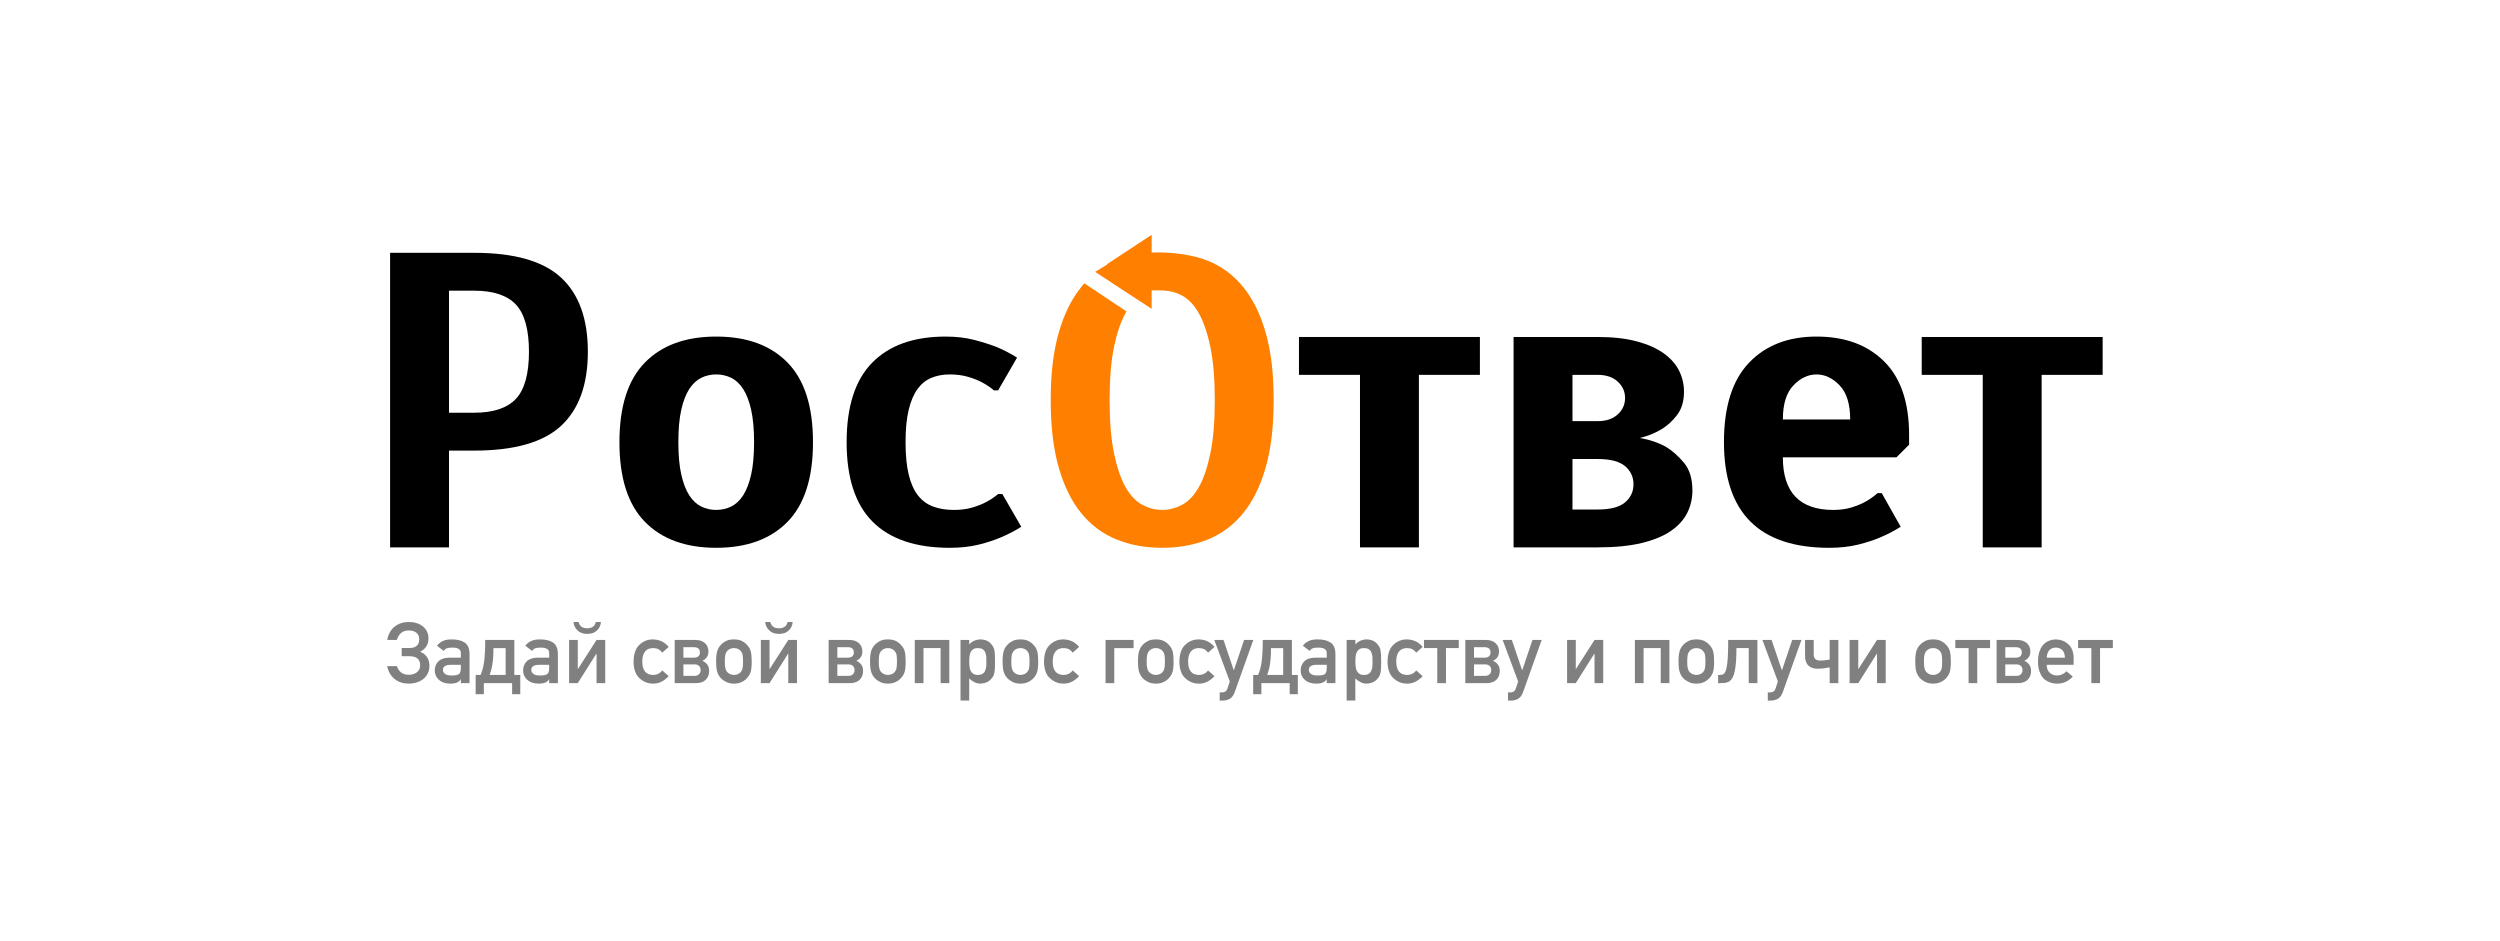 <?xml version="1.0" encoding="utf-8"?>
<!-- Generator: Adobe Illustrator 16.0.0, SVG Export Plug-In . SVG Version: 6.00 Build 0)  -->
<!DOCTYPE svg PUBLIC "-//W3C//DTD SVG 1.1//EN" "http://www.w3.org/Graphics/SVG/1.1/DTD/svg11.dtd">
<svg version="1.1" id="Layer_1" xmlns="http://www.w3.org/2000/svg" xmlns:xlink="http://www.w3.org/1999/xlink" x="0px" y="0px"
	 width="248.242px" height="93.467px" viewBox="0 0 248.242 93.467" enable-background="new 0 0 248.242 93.467"
	 xml:space="preserve">
<g>
	<path fill="#808080" d="M40.561,67.882c-0.262,0-0.508-0.038-0.739-0.114c-0.231-0.075-0.44-0.187-0.625-0.334
		c-0.186-0.147-0.344-0.328-0.473-0.541c-0.129-0.214-0.222-0.462-0.276-0.745h0.962c0.085,0.261,0.225,0.469,0.419,0.623
		c0.194,0.154,0.444,0.231,0.75,0.231c0.338,0,0.613-0.085,0.824-0.254c0.211-0.17,0.316-0.397,0.316-0.684
		c0-0.306-0.09-0.533-0.271-0.682c-0.18-0.148-0.445-0.223-0.795-0.223h-0.768v-0.813h0.785c0.306,0,0.542-0.073,0.708-0.219
		c0.167-0.146,0.25-0.364,0.25-0.653c0-0.28-0.094-0.496-0.281-0.646c-0.187-0.15-0.44-0.226-0.76-0.226
		c-0.322,0-0.579,0.086-0.771,0.258c-0.191,0.173-0.327,0.4-0.407,0.684h-0.962c0.11-0.581,0.358-1.023,0.745-1.327
		c0.387-0.305,0.854-0.457,1.402-0.457c0.281,0,0.541,0.038,0.78,0.114c0.24,0.075,0.445,0.184,0.618,0.324
		c0.172,0.14,0.308,0.312,0.407,0.516c0.099,0.204,0.148,0.43,0.148,0.678c0,0.309-0.072,0.574-0.217,0.797
		s-0.349,0.399-0.613,0.528c0.295,0.119,0.522,0.295,0.682,0.529c0.16,0.233,0.239,0.528,0.239,0.884
		c0,0.267-0.051,0.509-0.155,0.725c-0.103,0.216-0.249,0.4-0.436,0.554c-0.188,0.152-0.408,0.27-0.661,0.351
		C41.133,67.841,40.858,67.882,40.561,67.882z"/>
	<path fill="#808080" d="M44.686,67.882c-0.474-0.006-0.842-0.133-1.106-0.38c-0.273-0.242-0.409-0.553-0.409-0.93
		c0-0.36,0.119-0.659,0.355-0.896c0.231-0.236,0.578-0.36,1.041-0.371h1.193v-0.45c0.006-0.377-0.288-0.561-0.879-0.55
		c-0.204,0-0.373,0.022-0.508,0.066c-0.13,0.053-0.231,0.141-0.306,0.265l-0.677-0.517c0.328-0.43,0.811-0.639,1.449-0.628
		c0.54-0.005,0.971,0.097,1.293,0.306c0.316,0.21,0.48,0.578,0.491,1.107v2.928H45.76v-0.38h-0.016
		c-0.08,0.146-0.204,0.253-0.372,0.322C45.218,67.846,44.989,67.882,44.686,67.882z M44.793,67.072
		c0.364,0.011,0.618-0.032,0.764-0.128c0.135-0.091,0.202-0.298,0.202-0.62v-0.31h-1.032c-0.507,0.012-0.754,0.184-0.743,0.517
		c0,0.146,0.064,0.27,0.194,0.371C44.308,67.016,44.513,67.072,44.793,67.072z"/>
	<path fill="#808080" d="M47.23,67.019h0.492c0.074-0.185,0.141-0.377,0.2-0.578s0.107-0.434,0.143-0.698s0.064-0.574,0.084-0.929
		c0.021-0.355,0.031-0.778,0.031-1.269h2.891v3.474h0.591v1.912h-0.81v-1.099h-2.808v1.099H47.23V67.019z M50.208,67.019v-2.664
		h-1.21c0,0.35-0.01,0.657-0.029,0.923c-0.019,0.266-0.046,0.504-0.081,0.715c-0.034,0.211-0.075,0.399-0.122,0.565
		c-0.047,0.167-0.097,0.32-0.149,0.461H50.208z"/>
	<path fill="#808080" d="M53.458,67.882c-0.474-0.006-0.842-0.133-1.106-0.38c-0.273-0.242-0.409-0.553-0.409-0.93
		c0-0.36,0.119-0.659,0.355-0.896c0.231-0.236,0.578-0.36,1.041-0.371h1.193v-0.45c0.006-0.377-0.288-0.561-0.879-0.55
		c-0.204,0-0.373,0.022-0.508,0.066c-0.13,0.053-0.231,0.141-0.306,0.265l-0.677-0.517c0.328-0.43,0.811-0.639,1.449-0.628
		c0.54-0.005,0.971,0.097,1.293,0.306c0.316,0.21,0.48,0.578,0.491,1.107v2.928h-0.863v-0.38h-0.016
		c-0.08,0.146-0.204,0.253-0.372,0.322C53.99,67.846,53.761,67.882,53.458,67.882z M53.565,67.072
		c0.364,0.011,0.618-0.032,0.764-0.128c0.135-0.091,0.202-0.298,0.202-0.62v-0.31H53.5c-0.507,0.012-0.754,0.184-0.743,0.517
		c0,0.146,0.064,0.27,0.194,0.371C53.08,67.016,53.285,67.072,53.565,67.072z"/>
	<path fill="#808080" d="M56.51,63.545h0.863v2.908l1.862-2.908h0.863v4.287h-0.863v-2.953l-1.862,2.953H56.51V63.545z
		 M57.452,61.761c0.058,0.227,0.157,0.386,0.297,0.479c0.146,0.097,0.332,0.145,0.558,0.145c0.209,0.006,0.39-0.04,0.541-0.137
		c0.157-0.088,0.262-0.25,0.314-0.487h0.508c-0.03,0.355-0.161,0.637-0.392,0.843c-0.231,0.226-0.555,0.339-0.971,0.339
		c-0.407,0-0.726-0.113-0.954-0.339c-0.237-0.206-0.373-0.487-0.409-0.843H57.452z"/>
	<path fill="#808080" d="M64.857,67.882c-0.512,0-0.957-0.172-1.334-0.517c-0.402-0.344-0.606-0.901-0.611-1.673
		c0.011-0.784,0.215-1.349,0.611-1.693c0.383-0.35,0.827-0.519,1.334-0.508c0.333,0.012,0.626,0.08,0.88,0.207
		c0.261,0.135,0.481,0.315,0.661,0.541l-0.636,0.565c-0.217-0.295-0.506-0.444-0.867-0.45c-0.741-0.011-1.114,0.436-1.119,1.338
		c0.005,0.896,0.378,1.337,1.119,1.326c0.366-0.011,0.655-0.16,0.867-0.446l0.636,0.566c-0.193,0.214-0.413,0.39-0.661,0.524
		C65.478,67.809,65.185,67.882,64.857,67.882z"/>
	<path fill="#808080" d="M66.996,63.545h2.057c0.394,0,0.708,0.104,0.941,0.312c0.234,0.207,0.351,0.486,0.351,0.836
		c0,0.43-0.2,0.736-0.599,0.921c0.215,0.097,0.38,0.227,0.496,0.391c0.116,0.163,0.173,0.369,0.173,0.617
		c0,0.372-0.114,0.666-0.343,0.884s-0.546,0.326-0.954,0.326h-2.123V63.545z M68.892,65.305c0.405,0,0.607-0.178,0.607-0.533
		c0-0.165-0.051-0.291-0.155-0.378c-0.103-0.086-0.254-0.13-0.452-0.13h-1.032v1.041H68.892z M68.95,67.113
		c0.192,0,0.344-0.052,0.454-0.157c0.11-0.104,0.165-0.243,0.165-0.417c0-0.182-0.055-0.322-0.165-0.421
		c-0.11-0.1-0.262-0.148-0.454-0.148h-1.09v1.144H68.95z"/>
	<path fill="#808080" d="M72.877,67.882c-0.317,0-0.585-0.062-0.806-0.187c-0.217-0.112-0.383-0.233-0.496-0.363
		c-0.165-0.179-0.284-0.384-0.355-0.615c-0.074-0.226-0.112-0.569-0.112-1.032c0-0.457,0.038-0.804,0.112-1.041
		c0.077-0.242,0.195-0.443,0.355-0.603c0.119-0.141,0.284-0.268,0.496-0.38c0.215-0.113,0.483-0.17,0.806-0.17
		c0.333,0,0.607,0.057,0.822,0.17c0.207,0.112,0.366,0.239,0.479,0.38c0.165,0.159,0.286,0.36,0.363,0.603
		c0.069,0.248,0.104,0.595,0.104,1.041c0,0.451-0.035,0.796-0.104,1.032c-0.077,0.237-0.198,0.442-0.363,0.615
		c-0.028,0.028-0.058,0.059-0.091,0.093c-0.033,0.035-0.07,0.065-0.112,0.094c-0.077,0.068-0.169,0.128-0.276,0.177
		C73.479,67.819,73.205,67.882,72.877,67.882z M72.877,67.019c0.151,0,0.289-0.03,0.413-0.091c0.124-0.058,0.218-0.131,0.281-0.219
		c0.091-0.118,0.147-0.242,0.169-0.372c0.011-0.068,0.021-0.157,0.029-0.265c0.008-0.107,0.013-0.233,0.013-0.38
		c0-0.151-0.004-0.282-0.013-0.392c-0.008-0.11-0.018-0.203-0.029-0.277c-0.022-0.129-0.078-0.247-0.169-0.354
		c-0.063-0.091-0.157-0.167-0.281-0.228c-0.113-0.058-0.25-0.087-0.413-0.087c-0.152,0-0.287,0.029-0.405,0.087
		c-0.113,0.055-0.209,0.131-0.289,0.228c-0.075,0.096-0.128,0.214-0.161,0.354c-0.033,0.146-0.05,0.366-0.05,0.661
		c0,0.297,0.017,0.515,0.05,0.652c0.033,0.141,0.086,0.265,0.161,0.372c0.085,0.088,0.182,0.161,0.289,0.219
		C72.607,66.988,72.742,67.019,72.877,67.019z"/>
	<path fill="#808080" d="M75.549,63.545h0.863v2.908l1.862-2.908h0.863v4.287h-0.863v-2.953l-1.862,2.953h-0.863V63.545z
		 M76.491,61.761c0.058,0.227,0.157,0.386,0.297,0.479c0.146,0.097,0.332,0.145,0.558,0.145c0.209,0.006,0.39-0.04,0.541-0.137
		c0.157-0.088,0.262-0.25,0.314-0.487h0.508c-0.03,0.355-0.161,0.637-0.392,0.843c-0.231,0.226-0.555,0.339-0.971,0.339
		c-0.407,0-0.726-0.113-0.954-0.339c-0.237-0.206-0.373-0.487-0.409-0.843H76.491z"/>
	<path fill="#808080" d="M82.281,63.545h2.057c0.394,0,0.708,0.104,0.941,0.312c0.234,0.207,0.351,0.486,0.351,0.836
		c0,0.43-0.2,0.736-0.599,0.921c0.215,0.097,0.38,0.227,0.496,0.391c0.116,0.163,0.173,0.369,0.173,0.617
		c0,0.372-0.114,0.666-0.343,0.884s-0.546,0.326-0.954,0.326h-2.123V63.545z M84.176,65.305c0.405,0,0.607-0.178,0.607-0.533
		c0-0.165-0.051-0.291-0.155-0.378c-0.103-0.086-0.254-0.13-0.452-0.13h-1.032v1.041H84.176z M84.234,67.113
		c0.192,0,0.344-0.052,0.454-0.157c0.11-0.104,0.165-0.243,0.165-0.417c0-0.182-0.055-0.322-0.165-0.421
		c-0.11-0.1-0.262-0.148-0.454-0.148h-1.09v1.144H84.234z"/>
	<path fill="#808080" d="M88.162,67.882c-0.317,0-0.585-0.062-0.806-0.187c-0.217-0.112-0.383-0.233-0.496-0.363
		c-0.165-0.179-0.284-0.384-0.355-0.615c-0.074-0.226-0.112-0.569-0.112-1.032c0-0.457,0.038-0.804,0.112-1.041
		c0.077-0.242,0.195-0.443,0.355-0.603c0.119-0.141,0.284-0.268,0.496-0.38c0.215-0.113,0.483-0.17,0.806-0.17
		c0.333,0,0.607,0.057,0.822,0.17c0.207,0.112,0.366,0.239,0.479,0.38c0.165,0.159,0.286,0.36,0.363,0.603
		c0.069,0.248,0.104,0.595,0.104,1.041c0,0.451-0.035,0.796-0.104,1.032c-0.077,0.237-0.198,0.442-0.363,0.615
		c-0.028,0.028-0.058,0.059-0.091,0.093c-0.033,0.035-0.07,0.065-0.112,0.094c-0.077,0.068-0.169,0.128-0.276,0.177
		C88.763,67.819,88.489,67.882,88.162,67.882z M88.162,67.019c0.151,0,0.289-0.03,0.413-0.091c0.124-0.058,0.218-0.131,0.281-0.219
		c0.091-0.118,0.147-0.242,0.169-0.372c0.011-0.068,0.021-0.157,0.029-0.265c0.008-0.107,0.013-0.233,0.013-0.38
		c0-0.151-0.004-0.282-0.013-0.392c-0.008-0.11-0.018-0.203-0.029-0.277c-0.022-0.129-0.078-0.247-0.169-0.354
		c-0.063-0.091-0.157-0.167-0.281-0.228c-0.113-0.058-0.25-0.087-0.413-0.087c-0.152,0-0.287,0.029-0.405,0.087
		c-0.113,0.055-0.209,0.131-0.289,0.228c-0.075,0.096-0.128,0.214-0.161,0.354c-0.033,0.146-0.05,0.366-0.05,0.661
		c0,0.297,0.017,0.515,0.05,0.652c0.033,0.141,0.086,0.265,0.161,0.372c0.085,0.088,0.182,0.161,0.289,0.219
		C87.892,66.988,88.027,67.019,88.162,67.019z"/>
	<path fill="#808080" d="M90.834,63.545h3.428v4.287h-0.863v-3.478h-1.701v3.478h-0.863V63.545z"/>
	<path fill="#808080" d="M95.377,63.545h0.863v0.446c0.289-0.322,0.658-0.488,1.106-0.5c0.521,0.006,0.905,0.193,1.152,0.562
		c0.124,0.141,0.205,0.318,0.244,0.533c0.022,0.113,0.038,0.261,0.047,0.444c0.01,0.183,0.015,0.403,0.015,0.662
		c0,0.254-0.005,0.471-0.015,0.65c-0.009,0.181-0.025,0.327-0.047,0.44c-0.039,0.215-0.12,0.395-0.244,0.541
		c-0.124,0.171-0.279,0.303-0.467,0.396c-0.184,0.097-0.413,0.149-0.686,0.161c-0.212,0-0.409-0.049-0.59-0.145
		c-0.188-0.094-0.359-0.215-0.516-0.363v2.192h-0.863V63.545z M97.086,67.019c0.198,0,0.359-0.039,0.483-0.116
		c0.118-0.074,0.203-0.176,0.252-0.305c0.058-0.119,0.095-0.262,0.111-0.43c0.006-0.08,0.008-0.159,0.008-0.237
		c0-0.079,0-0.158,0-0.238c0-0.085,0-0.17,0-0.254s-0.002-0.166-0.008-0.245c-0.016-0.168-0.054-0.312-0.111-0.43
		c-0.049-0.124-0.134-0.226-0.252-0.306c-0.118-0.069-0.279-0.104-0.483-0.104c-0.192,0-0.345,0.04-0.458,0.12
		c-0.113,0.074-0.2,0.179-0.26,0.313c-0.052,0.124-0.087,0.265-0.104,0.422c-0.017,0.165-0.024,0.326-0.024,0.482
		c0,0.151,0.008,0.304,0.024,0.455c0.017,0.165,0.051,0.31,0.104,0.434c0.061,0.135,0.147,0.239,0.26,0.313
		C96.736,66.978,96.888,67.019,97.086,67.019z"/>
	<path fill="#808080" d="M101.324,67.882c-0.317,0-0.585-0.062-0.806-0.187c-0.217-0.112-0.383-0.233-0.496-0.363
		c-0.165-0.179-0.284-0.384-0.355-0.615c-0.074-0.226-0.112-0.569-0.112-1.032c0-0.457,0.038-0.804,0.112-1.041
		c0.077-0.242,0.195-0.443,0.355-0.603c0.119-0.141,0.284-0.268,0.496-0.38c0.215-0.113,0.483-0.17,0.806-0.17
		c0.333,0,0.607,0.057,0.822,0.17c0.207,0.112,0.366,0.239,0.479,0.38c0.165,0.159,0.286,0.36,0.363,0.603
		c0.069,0.248,0.104,0.595,0.104,1.041c0,0.451-0.035,0.796-0.104,1.032c-0.077,0.237-0.198,0.442-0.363,0.615
		c-0.028,0.028-0.058,0.059-0.091,0.093c-0.033,0.035-0.07,0.065-0.112,0.094c-0.077,0.068-0.169,0.128-0.276,0.177
		C101.925,67.819,101.651,67.882,101.324,67.882z M101.324,67.019c0.151,0,0.289-0.03,0.413-0.091
		c0.124-0.058,0.218-0.131,0.281-0.219c0.091-0.118,0.147-0.242,0.169-0.372c0.011-0.068,0.021-0.157,0.029-0.265
		c0.008-0.107,0.013-0.233,0.013-0.38c0-0.151-0.004-0.282-0.013-0.392c-0.008-0.11-0.018-0.203-0.029-0.277
		c-0.022-0.129-0.078-0.247-0.169-0.354c-0.063-0.091-0.157-0.167-0.281-0.228c-0.113-0.058-0.25-0.087-0.413-0.087
		c-0.152,0-0.287,0.029-0.405,0.087c-0.113,0.055-0.209,0.131-0.289,0.228c-0.075,0.096-0.128,0.214-0.161,0.354
		c-0.033,0.146-0.05,0.366-0.05,0.661c0,0.297,0.017,0.515,0.05,0.652c0.033,0.141,0.086,0.265,0.161,0.372
		c0.085,0.088,0.182,0.161,0.289,0.219C101.054,66.988,101.189,67.019,101.324,67.019z"/>
	<path fill="#808080" d="M105.611,67.882c-0.512,0-0.957-0.172-1.334-0.517c-0.402-0.344-0.606-0.901-0.611-1.673
		c0.011-0.784,0.215-1.349,0.611-1.693c0.383-0.35,0.827-0.519,1.334-0.508c0.333,0.012,0.626,0.08,0.88,0.207
		c0.261,0.135,0.481,0.315,0.661,0.541l-0.636,0.565c-0.217-0.295-0.506-0.444-0.867-0.45c-0.741-0.011-1.114,0.436-1.119,1.338
		c0.005,0.896,0.378,1.337,1.119,1.326c0.366-0.011,0.655-0.16,0.867-0.446l0.636,0.566c-0.193,0.214-0.413,0.39-0.661,0.524
		C106.231,67.809,105.938,67.882,105.611,67.882z"/>
	<path fill="#808080" d="M109.778,63.545h2.784v0.81h-1.92v3.478h-0.863V63.545z"/>
	<path fill="#808080" d="M114.767,67.882c-0.317,0-0.585-0.062-0.806-0.187c-0.217-0.112-0.383-0.233-0.496-0.363
		c-0.165-0.179-0.284-0.384-0.355-0.615c-0.074-0.226-0.112-0.569-0.112-1.032c0-0.457,0.038-0.804,0.112-1.041
		c0.077-0.242,0.195-0.443,0.355-0.603c0.119-0.141,0.284-0.268,0.496-0.38c0.215-0.113,0.483-0.17,0.806-0.17
		c0.333,0,0.607,0.057,0.822,0.17c0.207,0.112,0.366,0.239,0.479,0.38c0.165,0.159,0.286,0.36,0.363,0.603
		c0.069,0.248,0.104,0.595,0.104,1.041c0,0.451-0.035,0.796-0.104,1.032c-0.077,0.237-0.198,0.442-0.363,0.615
		c-0.028,0.028-0.058,0.059-0.091,0.093c-0.033,0.035-0.07,0.065-0.112,0.094c-0.077,0.068-0.169,0.128-0.276,0.177
		C115.368,67.819,115.094,67.882,114.767,67.882z M114.767,67.019c0.151,0,0.289-0.03,0.413-0.091
		c0.124-0.058,0.218-0.131,0.281-0.219c0.091-0.118,0.147-0.242,0.169-0.372c0.011-0.068,0.021-0.157,0.029-0.265
		c0.008-0.107,0.013-0.233,0.013-0.38c0-0.151-0.004-0.282-0.013-0.392c-0.008-0.11-0.018-0.203-0.029-0.277
		c-0.022-0.129-0.078-0.247-0.169-0.354c-0.063-0.091-0.157-0.167-0.281-0.228c-0.113-0.058-0.25-0.087-0.413-0.087
		c-0.152,0-0.287,0.029-0.405,0.087c-0.113,0.055-0.209,0.131-0.289,0.228c-0.075,0.096-0.128,0.214-0.161,0.354
		c-0.033,0.146-0.05,0.366-0.05,0.661c0,0.297,0.017,0.515,0.05,0.652c0.033,0.141,0.086,0.265,0.161,0.372
		c0.085,0.088,0.182,0.161,0.289,0.219C114.497,66.988,114.631,67.019,114.767,67.019z"/>
	<path fill="#808080" d="M119.054,67.882c-0.512,0-0.957-0.172-1.334-0.517c-0.402-0.344-0.606-0.901-0.611-1.673
		c0.011-0.784,0.215-1.349,0.611-1.693c0.383-0.35,0.827-0.519,1.334-0.508c0.333,0.012,0.626,0.08,0.88,0.207
		c0.261,0.135,0.481,0.315,0.661,0.541l-0.636,0.565c-0.217-0.295-0.506-0.444-0.867-0.45c-0.741-0.011-1.114,0.436-1.119,1.338
		c0.005,0.896,0.378,1.337,1.119,1.326c0.366-0.011,0.655-0.16,0.867-0.446l0.636,0.566c-0.193,0.214-0.413,0.39-0.661,0.524
		C119.674,67.809,119.381,67.882,119.054,67.882z"/>
	<path fill="#808080" d="M121.11,68.753h0.252c0.113,0,0.217-0.03,0.313-0.091c0.091-0.058,0.159-0.151,0.203-0.281l0.235-0.718
		l-1.536-4.118h0.913l1.016,3.003h0.016l1.012-3.003h0.917l-1.846,5.175c-0.118,0.322-0.282,0.545-0.491,0.669
		c-0.212,0.119-0.452,0.178-0.719,0.178h-0.285V68.753z"/>
	<path fill="#808080" d="M124.438,67.019h0.492c0.074-0.185,0.142-0.377,0.2-0.578s0.107-0.434,0.143-0.698s0.064-0.574,0.084-0.929
		c0.021-0.355,0.031-0.778,0.031-1.269h2.892v3.474h0.59v1.912h-0.809v-1.099h-2.809v1.099h-0.814V67.019z M127.417,67.019v-2.664
		h-1.21c0,0.35-0.01,0.657-0.029,0.923s-0.046,0.504-0.08,0.715c-0.035,0.211-0.075,0.399-0.122,0.565
		c-0.047,0.167-0.097,0.32-0.148,0.461H127.417z"/>
	<path fill="#808080" d="M130.667,67.882c-0.474-0.006-0.843-0.133-1.106-0.38c-0.272-0.242-0.409-0.553-0.409-0.93
		c0-0.36,0.118-0.659,0.355-0.896c0.231-0.236,0.578-0.36,1.041-0.371h1.193v-0.45c0.005-0.377-0.288-0.561-0.88-0.55
		c-0.204,0-0.373,0.022-0.508,0.066c-0.13,0.053-0.231,0.141-0.306,0.265l-0.678-0.517c0.328-0.43,0.812-0.639,1.45-0.628
		c0.539-0.005,0.97,0.097,1.292,0.306c0.317,0.21,0.48,0.578,0.492,1.107v2.928h-0.863v-0.38h-0.017
		c-0.08,0.146-0.204,0.253-0.372,0.322C131.198,67.846,130.969,67.882,130.667,67.882z M130.774,67.072
		c0.363,0.011,0.618-0.032,0.765-0.128c0.135-0.091,0.202-0.298,0.202-0.62v-0.31h-1.033c-0.506,0.012-0.754,0.184-0.743,0.517
		c0,0.146,0.064,0.27,0.194,0.371C130.289,67.016,130.494,67.072,130.774,67.072z"/>
	<path fill="#808080" d="M133.719,63.545h0.863v0.446c0.289-0.322,0.658-0.488,1.106-0.5c0.521,0.006,0.904,0.193,1.152,0.562
		c0.124,0.141,0.205,0.318,0.244,0.533c0.021,0.113,0.037,0.261,0.047,0.444c0.01,0.183,0.015,0.403,0.015,0.662
		c0,0.254-0.005,0.471-0.015,0.65c-0.01,0.181-0.025,0.327-0.047,0.44c-0.039,0.215-0.12,0.395-0.244,0.541
		c-0.124,0.171-0.279,0.303-0.467,0.396c-0.185,0.097-0.413,0.149-0.686,0.161c-0.212,0-0.409-0.049-0.591-0.145
		c-0.187-0.094-0.359-0.215-0.516-0.363v2.192h-0.863V63.545z M135.429,67.019c0.198,0,0.359-0.039,0.483-0.116
		c0.118-0.074,0.202-0.176,0.252-0.305c0.058-0.119,0.095-0.262,0.111-0.43c0.005-0.08,0.008-0.159,0.008-0.237
		c0-0.079,0-0.158,0-0.238c0-0.085,0-0.17,0-0.254s-0.003-0.166-0.008-0.245c-0.017-0.168-0.054-0.312-0.111-0.43
		c-0.05-0.124-0.134-0.226-0.252-0.306c-0.119-0.069-0.28-0.104-0.483-0.104c-0.193,0-0.346,0.04-0.459,0.12
		c-0.112,0.074-0.199,0.179-0.26,0.313c-0.053,0.124-0.087,0.265-0.104,0.422c-0.017,0.165-0.024,0.326-0.024,0.482
		c0,0.151,0.008,0.304,0.024,0.455c0.017,0.165,0.051,0.31,0.104,0.434c0.061,0.135,0.147,0.239,0.26,0.313
		C135.078,66.978,135.231,67.019,135.429,67.019z"/>
	<path fill="#808080" d="M139.723,67.882c-0.512,0-0.956-0.172-1.334-0.517c-0.401-0.344-0.605-0.901-0.61-1.673
		c0.011-0.784,0.215-1.349,0.61-1.693c0.383-0.35,0.828-0.519,1.334-0.508c0.334,0.012,0.627,0.08,0.88,0.207
		c0.262,0.135,0.482,0.315,0.661,0.541l-0.636,0.565c-0.218-0.295-0.507-0.444-0.867-0.45c-0.741-0.011-1.114,0.436-1.12,1.338
		c0.006,0.896,0.379,1.337,1.12,1.326c0.365-0.011,0.654-0.16,0.867-0.446l0.636,0.566c-0.192,0.214-0.413,0.39-0.661,0.524
		C140.344,67.809,140.051,67.882,139.723,67.882z"/>
	<path fill="#808080" d="M142.717,64.354H141.4v-0.81h3.449v0.81h-1.269v3.478h-0.863V64.354z"/>
	<path fill="#808080" d="M145.501,63.545h2.057c0.394,0,0.708,0.104,0.941,0.312c0.234,0.207,0.352,0.486,0.352,0.836
		c0,0.43-0.2,0.736-0.6,0.921c0.215,0.097,0.381,0.227,0.496,0.391c0.115,0.163,0.174,0.369,0.174,0.617
		c0,0.372-0.114,0.666-0.343,0.884c-0.229,0.218-0.547,0.326-0.954,0.326h-2.123V63.545z M147.397,65.305
		c0.404,0,0.607-0.178,0.607-0.533c0-0.165-0.052-0.291-0.155-0.378c-0.104-0.086-0.254-0.13-0.452-0.13h-1.032v1.041H147.397z
		 M147.455,67.113c0.193,0,0.345-0.052,0.454-0.157c0.11-0.104,0.166-0.243,0.166-0.417c0-0.182-0.056-0.322-0.166-0.421
		c-0.109-0.1-0.261-0.148-0.454-0.148h-1.09v1.144H147.455z"/>
	<path fill="#808080" d="M149.743,68.753h0.252c0.113,0,0.218-0.03,0.314-0.091c0.091-0.058,0.158-0.151,0.202-0.281l0.235-0.718
		l-1.536-4.118h0.912l1.017,3.003h0.017l1.012-3.003h0.917l-1.847,5.175c-0.118,0.322-0.282,0.545-0.491,0.669
		c-0.212,0.119-0.451,0.178-0.719,0.178h-0.285V68.753z"/>
	<path fill="#808080" d="M155.607,63.545h0.863v2.908l1.862-2.908h0.863v4.287h-0.863v-2.953l-1.862,2.953h-0.863V63.545z"/>
	<path fill="#808080" d="M162.339,63.545h3.428v4.287h-0.863v-3.478h-1.701v3.478h-0.863V63.545z"/>
	<path fill="#808080" d="M168.439,67.882c-0.316,0-0.585-0.062-0.805-0.187c-0.218-0.112-0.383-0.233-0.496-0.363
		c-0.165-0.179-0.283-0.384-0.355-0.615c-0.074-0.226-0.111-0.569-0.111-1.032c0-0.457,0.037-0.804,0.111-1.041
		c0.077-0.242,0.196-0.443,0.355-0.603c0.118-0.141,0.283-0.268,0.496-0.38c0.215-0.113,0.482-0.17,0.805-0.17
		c0.333,0,0.607,0.057,0.822,0.17c0.206,0.112,0.366,0.239,0.479,0.38c0.166,0.159,0.287,0.36,0.364,0.603
		c0.068,0.248,0.103,0.595,0.103,1.041c0,0.451-0.034,0.796-0.103,1.032c-0.077,0.237-0.198,0.442-0.364,0.615
		c-0.027,0.028-0.058,0.059-0.091,0.093c-0.032,0.035-0.07,0.065-0.111,0.094c-0.077,0.068-0.169,0.128-0.276,0.177
		C169.041,67.819,168.767,67.882,168.439,67.882z M168.439,67.019c0.151,0,0.289-0.03,0.413-0.091
		c0.124-0.058,0.218-0.131,0.281-0.219c0.091-0.118,0.147-0.242,0.169-0.372c0.011-0.068,0.021-0.157,0.029-0.265
		c0.008-0.107,0.012-0.233,0.012-0.38c0-0.151-0.004-0.282-0.012-0.392c-0.009-0.11-0.019-0.203-0.029-0.277
		c-0.021-0.129-0.078-0.247-0.169-0.354c-0.063-0.091-0.157-0.167-0.281-0.228c-0.112-0.058-0.25-0.087-0.413-0.087
		c-0.151,0-0.286,0.029-0.404,0.087c-0.113,0.055-0.209,0.131-0.289,0.228c-0.074,0.096-0.128,0.214-0.161,0.354
		c-0.033,0.146-0.05,0.366-0.05,0.661c0,0.297,0.017,0.515,0.05,0.652c0.033,0.141,0.087,0.265,0.161,0.372
		c0.085,0.088,0.182,0.161,0.289,0.219C168.169,66.988,168.304,67.019,168.439,67.019z"/>
	<path fill="#808080" d="M170.603,67.019h0.136c0.091,0,0.176-0.007,0.254-0.021c0.079-0.014,0.15-0.056,0.215-0.126
		c0.065-0.07,0.121-0.177,0.17-0.32c0.048-0.144,0.089-0.344,0.124-0.601c0.034-0.258,0.06-0.583,0.076-0.975
		c0.017-0.393,0.024-0.87,0.024-1.432h2.903v4.287h-0.863v-3.478h-1.218c0,0.521-0.015,0.968-0.044,1.343
		c-0.028,0.374-0.07,0.689-0.124,0.945s-0.122,0.463-0.206,0.622c-0.084,0.158-0.181,0.278-0.291,0.361
		c-0.11,0.082-0.234,0.138-0.372,0.165s-0.289,0.041-0.454,0.041h-0.33V67.019z"/>
	<path fill="#808080" d="M175.534,68.753h0.252c0.113,0,0.218-0.03,0.314-0.091c0.091-0.058,0.158-0.151,0.202-0.281l0.235-0.718
		l-1.536-4.118h0.912l1.017,3.003h0.017l1.012-3.003h0.917l-1.847,5.175c-0.118,0.322-0.282,0.545-0.491,0.669
		c-0.212,0.119-0.451,0.178-0.719,0.178h-0.285V68.753z"/>
	<path fill="#808080" d="M181.679,66.267c-0.146,0.027-0.323,0.058-0.533,0.089c-0.209,0.032-0.44,0.048-0.693,0.048
		c-0.355,0-0.647-0.104-0.876-0.31c-0.229-0.207-0.343-0.529-0.343-0.967v-1.582h0.863v1.413c0,0.23,0.056,0.394,0.165,0.489
		c0.11,0.095,0.265,0.143,0.463,0.143c0.179,0,0.354-0.012,0.522-0.033c0.169-0.022,0.313-0.044,0.432-0.066v-1.945h0.863v4.287
		h-0.863V66.267z"/>
	<path fill="#808080" d="M183.658,63.545h0.863v2.908l1.862-2.908h0.863v4.287h-0.863v-2.953l-1.862,2.953h-0.863V63.545z"/>
	<path fill="#808080" d="M191.946,67.882c-0.316,0-0.585-0.062-0.805-0.187c-0.218-0.112-0.383-0.233-0.496-0.363
		c-0.165-0.179-0.283-0.384-0.355-0.615c-0.074-0.226-0.111-0.569-0.111-1.032c0-0.457,0.037-0.804,0.111-1.041
		c0.077-0.242,0.196-0.443,0.355-0.603c0.118-0.141,0.283-0.268,0.496-0.38c0.215-0.113,0.482-0.17,0.805-0.17
		c0.333,0,0.607,0.057,0.822,0.17c0.206,0.112,0.366,0.239,0.479,0.38c0.166,0.159,0.287,0.36,0.364,0.603
		c0.068,0.248,0.103,0.595,0.103,1.041c0,0.451-0.034,0.796-0.103,1.032c-0.077,0.237-0.198,0.442-0.364,0.615
		c-0.027,0.028-0.058,0.059-0.091,0.093c-0.032,0.035-0.07,0.065-0.111,0.094c-0.077,0.068-0.169,0.128-0.276,0.177
		C192.547,67.819,192.274,67.882,191.946,67.882z M191.946,67.019c0.151,0,0.289-0.03,0.413-0.091
		c0.124-0.058,0.218-0.131,0.281-0.219c0.091-0.118,0.147-0.242,0.169-0.372c0.011-0.068,0.021-0.157,0.029-0.265
		c0.008-0.107,0.012-0.233,0.012-0.38c0-0.151-0.004-0.282-0.012-0.392c-0.009-0.11-0.019-0.203-0.029-0.277
		c-0.021-0.129-0.078-0.247-0.169-0.354c-0.063-0.091-0.157-0.167-0.281-0.228c-0.112-0.058-0.25-0.087-0.413-0.087
		c-0.151,0-0.286,0.029-0.404,0.087c-0.113,0.055-0.209,0.131-0.289,0.228c-0.074,0.096-0.128,0.214-0.161,0.354
		c-0.033,0.146-0.05,0.366-0.05,0.661c0,0.297,0.017,0.515,0.05,0.652c0.033,0.141,0.087,0.265,0.161,0.372
		c0.085,0.088,0.182,0.161,0.289,0.219C191.676,66.988,191.811,67.019,191.946,67.019z"/>
	<path fill="#808080" d="M195.473,64.354h-1.317v-0.81h3.449v0.81h-1.269v3.478h-0.863V64.354z"/>
	<path fill="#808080" d="M198.256,63.545h2.057c0.394,0,0.708,0.104,0.941,0.312c0.234,0.207,0.352,0.486,0.352,0.836
		c0,0.43-0.2,0.736-0.6,0.921c0.215,0.097,0.381,0.227,0.496,0.391c0.115,0.163,0.174,0.369,0.174,0.617
		c0,0.372-0.114,0.666-0.343,0.884c-0.229,0.218-0.547,0.326-0.954,0.326h-2.123V63.545z M200.152,65.305
		c0.404,0,0.607-0.178,0.607-0.533c0-0.165-0.052-0.291-0.155-0.378c-0.104-0.086-0.254-0.13-0.452-0.13h-1.032v1.041H200.152z
		 M200.209,67.113c0.193,0,0.345-0.052,0.454-0.157c0.11-0.104,0.166-0.243,0.166-0.417c0-0.182-0.056-0.322-0.166-0.421
		c-0.109-0.1-0.261-0.148-0.454-0.148h-1.09v1.144H200.209z"/>
	<path fill="#808080" d="M204.274,67.882c-0.231,0-0.452-0.033-0.661-0.1c-0.097-0.03-0.201-0.078-0.313-0.145
		c-0.103-0.044-0.202-0.108-0.302-0.194c-0.188-0.17-0.335-0.394-0.441-0.669c-0.124-0.27-0.187-0.627-0.187-1.073
		c0-0.436,0.054-0.787,0.161-1.058c0.113-0.3,0.251-0.525,0.413-0.677c0.165-0.163,0.356-0.284,0.574-0.364
		c0.204-0.074,0.41-0.111,0.619-0.111c0.49,0.012,0.904,0.173,1.243,0.483c0.339,0.316,0.514,0.76,0.524,1.33v0.71h-2.672
		c0,0.345,0.1,0.606,0.298,0.785c0.189,0.182,0.432,0.272,0.727,0.272c0.35,0,0.662-0.139,0.938-0.417l0.628,0.532
		C205.376,67.656,204.86,67.887,204.274,67.882z M205.042,65.305c-0.011-0.328-0.101-0.58-0.268-0.756
		c-0.166-0.162-0.378-0.244-0.637-0.244s-0.471,0.082-0.636,0.244c-0.162,0.176-0.252,0.428-0.269,0.756H205.042z"/>
	<path fill="#808080" d="M207.665,64.354h-1.317v-0.81h3.449v0.81h-1.269v3.478h-0.863V64.354z"/>
</g>
<path d="M44.585,44.742v9.61h-5.85V25.104h8.356c3.983,0,6.858,0.822,8.628,2.466c1.769,1.644,2.653,4.095,2.653,7.354
	s-0.885,5.71-2.653,7.354c-1.77,1.644-4.645,2.465-8.628,2.465H44.585z M47.092,40.982c1.894,0,3.272-0.46,4.137-1.379
	c0.862-0.92,1.295-2.479,1.295-4.68s-0.433-3.761-1.295-4.68c-0.864-0.919-2.243-1.379-4.137-1.379h-2.507v12.117H47.092z"/>
<path d="M80.727,43.907c0,3.55-0.843,6.186-2.528,7.906s-4.046,2.581-7.082,2.581s-5.396-0.86-7.082-2.581s-2.527-4.356-2.527-7.906
	s0.842-6.186,2.527-7.906s4.046-2.581,7.082-2.581s5.396,0.86,7.082,2.581S80.727,40.357,80.727,43.907z M74.877,43.907
	c0-1.293-0.099-2.367-0.293-3.226c-0.195-0.857-0.459-1.543-0.794-2.058c-0.334-0.515-0.73-0.884-1.19-1.108
	c-0.46-0.224-0.954-0.336-1.483-0.336s-1.023,0.112-1.483,0.336c-0.459,0.225-0.856,0.594-1.19,1.108s-0.6,1.2-0.794,2.058
	c-0.195,0.858-0.292,1.933-0.292,3.226c0,1.292,0.097,2.367,0.292,3.225c0.194,0.857,0.46,1.543,0.794,2.059
	c0.334,0.514,0.731,0.883,1.19,1.107c0.46,0.225,0.954,0.336,1.483,0.336s1.023-0.111,1.483-0.336s0.856-0.594,1.19-1.107
	c0.335-0.516,0.599-1.201,0.794-2.059C74.779,46.274,74.877,45.199,74.877,43.907z"/>
<path d="M94.305,37.18c-0.668,0-1.274,0.112-1.817,0.336c-0.543,0.225-1.003,0.594-1.379,1.108s-0.668,1.2-0.877,2.058
	c-0.209,0.858-0.313,1.933-0.313,3.226c0,1.292,0.104,2.367,0.313,3.225s0.515,1.543,0.919,2.059
	c0.403,0.514,0.905,0.883,1.504,1.107s1.288,0.336,2.068,0.336c0.669,0,1.274-0.078,1.817-0.237c0.544-0.158,1.01-0.343,1.4-0.555
	c0.445-0.237,0.835-0.501,1.17-0.791h0.418l1.88,3.255c-0.613,0.391-1.281,0.738-2.006,1.044c-0.641,0.278-1.386,0.522-2.235,0.731
	s-1.804,0.313-2.862,0.313c-3.37,0-5.919-0.86-7.646-2.581c-1.728-1.721-2.591-4.356-2.591-7.906s0.85-6.186,2.549-7.906
	c1.698-1.721,4.122-2.581,7.271-2.581c1.058,0,2.012,0.111,2.861,0.334s1.595,0.459,2.235,0.71c0.725,0.307,1.393,0.655,2.006,1.045
	l-1.88,3.254h-0.418c-0.334-0.29-0.725-0.554-1.17-0.792c-0.391-0.21-0.856-0.396-1.399-0.553
	C95.58,37.26,94.974,37.18,94.305,37.18z"/>
<path d="M113.441,29.329l-0.014-0.007C113.391,29.347,113.364,29.369,113.441,29.329z"/>
<polygon points="113.429,29.321 113.427,29.322 113.441,29.329 "/>
<path d="M113.429,29.321l0.012,0.008C113.527,29.261,113.473,29.292,113.429,29.321z"/>
<polygon points="113.441,29.329 113.427,29.322 113.427,29.322 "/>
<path d="M146.95,37.222h-6.058v17.131h-5.85V37.222h-6.059v-3.761h17.966V37.222z"/>
<path d="M162.827,43.489c0.975,0.167,1.839,0.459,2.591,0.877c0.641,0.391,1.239,0.919,1.797,1.588
	c0.557,0.669,0.835,1.588,0.835,2.758c0,0.78-0.167,1.512-0.501,2.193c-0.334,0.684-0.871,1.281-1.608,1.797
	c-0.738,0.516-1.707,0.92-2.904,1.212s-2.66,0.438-4.387,0.438h-8.356V33.461h8.356c1.504,0,2.799,0.146,3.886,0.439
	c1.086,0.292,1.978,0.689,2.674,1.19s1.205,1.08,1.525,1.734c0.319,0.654,0.48,1.344,0.48,2.067c0,0.947-0.23,1.721-0.689,2.319
	c-0.46,0.6-0.969,1.065-1.525,1.399C164.359,43.002,163.634,43.294,162.827,43.489z M156.142,37.222v4.596h2.507
	c0.836,0,1.497-0.223,1.984-0.668s0.731-0.988,0.731-1.63c0-0.641-0.244-1.184-0.731-1.629s-1.148-0.669-1.984-0.669H156.142z
	 M156.142,45.578v5.015h2.507c1.253,0,2.158-0.236,2.716-0.711c0.557-0.473,0.836-1.072,0.836-1.797
	c0-0.724-0.279-1.322-0.836-1.797c-0.558-0.473-1.463-0.71-2.716-0.71H156.142z"/>
<path d="M181.629,54.395c-6.964,0-10.446-3.495-10.446-10.487c0-3.523,0.829-6.151,2.486-7.886s3.893-2.602,6.706-2.602
	s5.049,0.819,6.706,2.46c1.657,1.64,2.486,4.074,2.486,7.302v0.976l-1.254,1.254h-11.281c0,3.482,1.672,5.223,5.014,5.223
	c0.669,0,1.274-0.084,1.818-0.25c0.543-0.168,1.009-0.362,1.399-0.586c0.445-0.25,0.836-0.528,1.17-0.835h0.418l1.88,3.343
	c-0.613,0.391-1.281,0.738-2.006,1.044c-0.641,0.278-1.386,0.522-2.235,0.731S182.687,54.395,181.629,54.395z M180.375,37.18
	c-0.836,0-1.602,0.364-2.298,1.091c-0.696,0.728-1.045,1.854-1.045,3.38h6.686c0-1.525-0.349-2.652-1.045-3.38
	C181.977,37.544,181.211,37.18,180.375,37.18z"/>
<path d="M208.787,37.222h-6.058v17.131h-5.85V37.222h-6.059v-3.761h17.966V37.222z"/>
<g>
	<path fill="#FF7F00" d="M125.683,33.048c-0.529-1.847-1.274-3.36-2.235-4.542s-2.124-2.051-3.488-2.607
		c-1.365-0.557-3.288-0.835-4.96-0.835c-0.081,0-0.643,0.009-0.643,0.01v-1.76l-2.787,1.834l-1.533,1.01
		c-0.096,0.047-0.074,0.093-0.162,0.153l-1.128,0.686l2.797,1.834l2.812,1.835v-1.826c0-0.004,0.54-0.013,0.607-0.013
		c0.111,0.001,0.421,0.007,0.528,0.016c0.17,0.013,0.44,0.036,0.608,0.07c0.074,0.015,0.201,0.028,0.272,0.046
		c0.318,0.084,0.659,0.207,0.97,0.371c0.641,0.337,1.21,0.922,1.684,1.757c0.474,0.834,0.863,1.951,1.156,3.352
		c0.292,1.4,0.442,3.164,0.442,5.291s-0.146,3.891-0.438,5.291c-0.293,1.4-0.675,2.519-1.148,3.353
		c-0.474,0.835-1.03,1.42-1.671,1.758c-0.641,0.336-1.294,0.504-1.963,0.504s-1.323-0.168-1.964-0.504
		c-0.641-0.338-1.198-0.923-1.671-1.758c-0.475-0.834-0.856-1.952-1.149-3.353c-0.292-1.4-0.438-3.164-0.438-5.291
		s0.146-3.891,0.438-5.291c0.293-1.4,0.675-2.518,1.149-3.352c0.347-0.611-0.325,0.554,0.091-0.162l-4.188-2.794
		c-0.055,0.044-0.108,0.124-0.312,0.376c-0.959,1.184-1.707,2.695-2.235,4.542c-0.529,1.847-0.794,4.074-0.794,6.681
		c0,2.607,0.265,4.834,0.794,6.682c0.528,1.847,1.274,3.36,2.235,4.542s2.124,2.051,3.488,2.607
		c1.365,0.557,2.884,0.835,4.555,0.835s3.189-0.278,4.555-0.835c1.364-0.557,2.527-1.426,3.488-2.607s1.706-2.695,2.235-4.542
		c0.529-1.848,0.793-4.074,0.793-6.682C126.476,37.122,126.212,34.895,125.683,33.048z"/>
</g>
</svg>
